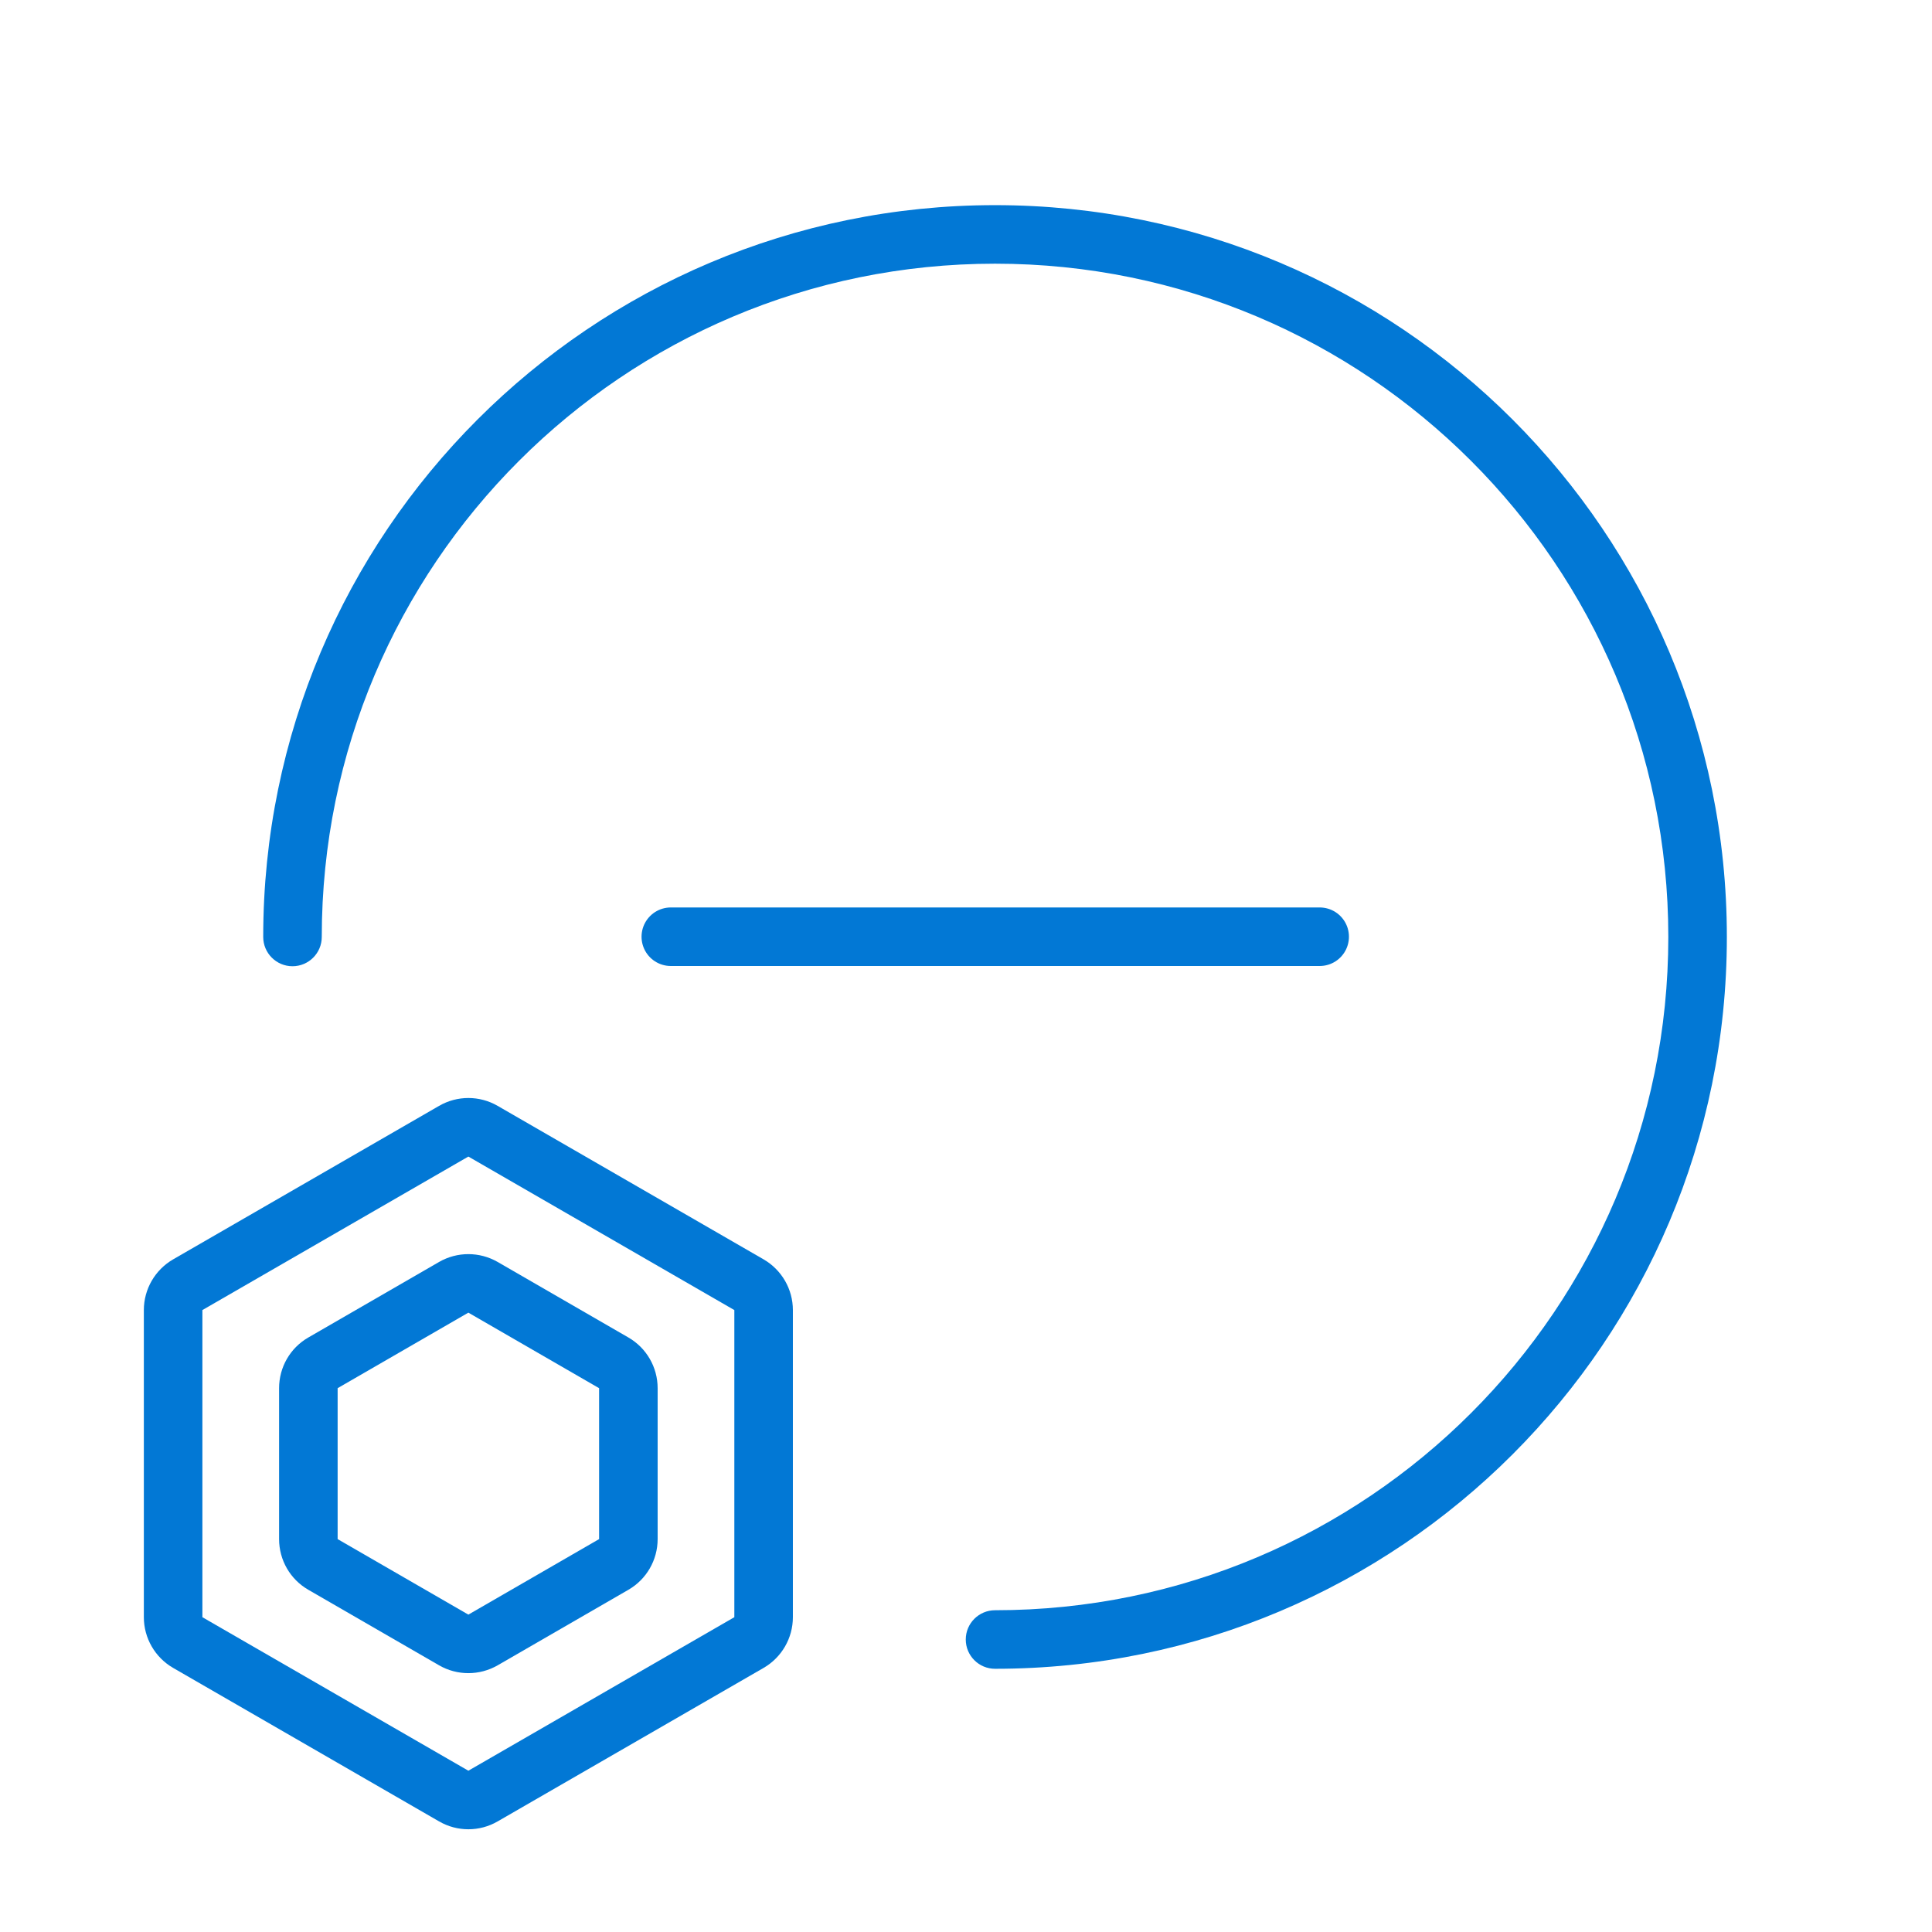 <svg viewBox="0 0 33 33" fill="none" xmlns="http://www.w3.org/2000/svg">
<path fill-rule="evenodd" clip-rule="evenodd" d="M16.996 4.504C23.347 4.504 28.496 9.653 28.496 16.004C28.496 22.355 23.347 27.504 16.996 27.504C16.72 27.504 16.496 27.728 16.496 28.004C16.496 28.28 16.72 28.504 16.996 28.504C23.9 28.504 29.496 22.907 29.496 16.004C29.496 9.1 23.9 3.504 16.996 3.504C10.092 3.504 4.496 9.1 4.496 16.004C4.496 16.28 4.72 16.504 4.996 16.504C5.272 16.504 5.496 16.28 5.496 16.004C5.496 9.653 10.645 4.504 16.996 4.504Z" fill="#0278D5"/>
<path d="M22.541 16H11.458" stroke="#0278D5" stroke-linecap="round" stroke-linejoin="round"/>
<path fill-rule="evenodd" clip-rule="evenodd" d="M3.457 22.377L8 19.755L12.543 22.377V27.623L8 30.245L3.457 27.623V22.377ZM7.5 18.889C7.809 18.71 8.191 18.71 8.5 18.889L13.043 21.511C13.352 21.69 13.543 22.02 13.543 22.377V27.623C13.543 27.98 13.352 28.31 13.043 28.489L8.5 31.111C8.191 31.29 7.809 31.29 7.5 31.111L2.957 28.489C2.648 28.31 2.457 27.98 2.457 27.623V22.377C2.457 22.02 2.648 21.69 2.957 21.511L7.5 18.889Z" fill="#0278D5"/>
<path fill-rule="evenodd" clip-rule="evenodd" d="M5.767 23.711L8 22.421L10.233 23.711L10.233 26.289L8 27.579L5.767 26.289L5.767 23.711ZM7.5 21.555C7.809 21.377 8.19 21.377 8.5 21.555L10.733 22.845C11.042 23.023 11.233 23.353 11.233 23.711V26.289C11.233 26.647 11.042 26.977 10.733 27.155L8.5 28.445C8.19 28.623 7.809 28.623 7.5 28.445L5.267 27.155C4.957 26.977 4.767 26.647 4.767 26.289V23.711C4.767 23.353 4.957 23.023 5.267 22.845L7.5 21.555Z" fill="#0278D5"/>
</svg>
